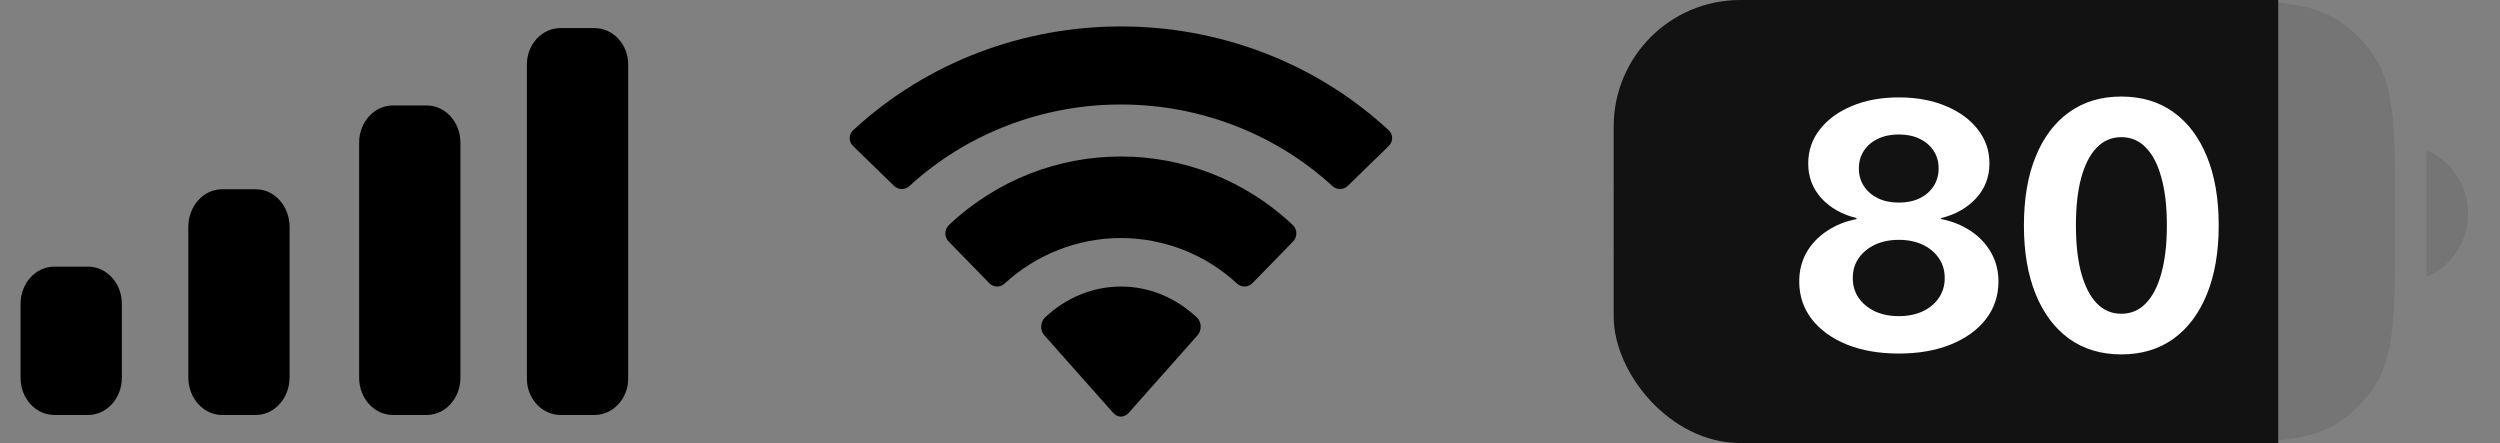 <svg width="79" height="14" viewBox="0 0 79 14" fill="none" xmlns="http://www.w3.org/2000/svg">
<rect x="0" y="0" width="79" height="14" fill="#808080" stroke="none"/>
<path fill-rule="evenodd" clip-rule="evenodd" d="M19.85 2.033C19.85 1.4 19.372 0.887 18.783 0.887H17.716C17.127 0.887 16.65 1.4 16.65 2.033V11.967C16.65 12.6 17.127 13.113 17.716 13.113H18.783C19.372 13.113 19.85 12.6 19.85 11.967V2.033ZM12.416 3.332H13.482C14.072 3.332 14.549 3.858 14.549 4.506V11.94C14.549 12.588 14.072 13.113 13.482 13.113H12.416C11.827 13.113 11.349 12.588 11.349 11.94V4.506C11.349 3.858 11.827 3.332 12.416 3.332ZM8.084 5.981H7.017C6.428 5.981 5.951 6.513 5.951 7.17V11.925C5.951 12.581 6.428 13.113 7.017 13.113H8.084C8.673 13.113 9.151 12.581 9.151 11.925V7.17C9.151 6.513 8.673 5.981 8.084 5.981ZM2.783 8.426H1.717C1.127 8.426 0.65 8.951 0.65 9.598V11.941C0.65 12.589 1.127 13.113 1.717 13.113H2.783C3.372 13.113 3.85 12.589 3.85 11.941V9.598C3.85 8.951 3.372 8.426 2.783 8.426Z" fill="black"/>
<path fill-rule="evenodd" clip-rule="evenodd" d="M35.421 3.302C37.908 3.302 40.3 4.224 42.103 5.878C42.239 6.005 42.455 6.004 42.589 5.874L43.887 4.611C43.954 4.545 43.992 4.456 43.992 4.363C43.991 4.271 43.952 4.182 43.884 4.117C39.153 -0.258 31.689 -0.258 26.958 4.117C26.889 4.182 26.85 4.27 26.85 4.363C26.849 4.456 26.887 4.545 26.954 4.611L28.252 5.874C28.386 6.004 28.603 6.006 28.739 5.878C30.541 4.224 32.934 3.302 35.421 3.302ZM35.418 7.522C36.775 7.522 38.084 8.034 39.09 8.958C39.226 9.089 39.441 9.086 39.573 8.952L40.86 7.632C40.928 7.563 40.966 7.469 40.965 7.372C40.964 7.274 40.924 7.181 40.855 7.113C37.791 4.223 33.047 4.223 29.983 7.113C29.914 7.181 29.874 7.274 29.873 7.372C29.872 7.47 29.91 7.563 29.978 7.632L31.265 8.952C31.398 9.086 31.612 9.089 31.748 8.958C32.754 8.035 34.061 7.523 35.418 7.522ZM37.942 10.316C37.944 10.421 37.907 10.523 37.84 10.597L35.663 13.051C35.599 13.124 35.512 13.164 35.422 13.164C35.331 13.164 35.244 13.124 35.18 13.051L33.003 10.597C32.936 10.523 32.899 10.421 32.901 10.316C32.903 10.21 32.943 10.111 33.013 10.04C34.404 8.726 36.44 8.726 37.83 10.04C37.9 10.111 37.94 10.211 37.942 10.316Z" fill="black"/>
<g clip-path="url(#clip0_0_1)">
<g opacity="0.3">
<path d="M51.657 1.778C50.992 2.787 50.992 4.191 50.992 7C50.992 9.809 50.992 11.213 51.657 12.222C51.946 12.659 52.316 13.034 52.748 13.326C53.744 14 55.132 14 57.907 14H68.774C71.549 14 72.937 14 73.933 13.326C74.365 13.034 74.735 12.659 75.024 12.222C75.69 11.213 75.69 9.809 75.69 7C75.69 4.191 75.69 2.787 75.024 1.778C74.735 1.341 74.365 0.966 73.933 0.674C72.937 0 71.549 0 68.774 0H57.907C55.132 0 53.744 0 52.748 0.674C52.316 0.966 51.946 1.341 51.657 1.778Z" fill="#5A5A5A"/>
<path d="M77.992 6.75C77.992 7.623 77.474 8.411 76.677 8.75V4.75C77.474 5.089 77.992 5.877 77.992 6.75Z" fill="#5A5A5A"/>
</g>
<rect width="21" height="14" transform="translate(50.992)" fill="#121212"/>
<path d="M60.003 11.172C59.38 11.172 58.832 11.077 58.36 10.887C57.887 10.694 57.518 10.427 57.253 10.087C56.988 9.743 56.856 9.347 56.856 8.9V8.889C56.856 8.553 56.933 8.248 57.087 7.976C57.244 7.704 57.459 7.478 57.731 7.299C58.003 7.117 58.315 6.991 58.666 6.923V6.891C58.211 6.78 57.842 6.572 57.559 6.268C57.28 5.96 57.14 5.595 57.14 5.172V5.162C57.14 4.761 57.262 4.404 57.506 4.093C57.749 3.778 58.086 3.531 58.515 3.352C58.945 3.169 59.441 3.078 60.003 3.078C60.565 3.078 61.061 3.169 61.491 3.352C61.921 3.531 62.257 3.778 62.501 4.093C62.744 4.404 62.866 4.761 62.866 5.162V5.172C62.866 5.595 62.724 5.96 62.442 6.268C62.159 6.572 61.792 6.78 61.341 6.891V6.923C61.691 6.991 62.003 7.117 62.275 7.299C62.547 7.478 62.76 7.704 62.914 7.976C63.072 8.248 63.151 8.553 63.151 8.889V8.9C63.151 9.347 63.018 9.743 62.753 10.087C62.488 10.427 62.118 10.694 61.641 10.887C61.169 11.077 60.623 11.172 60.003 11.172ZM60.003 9.99C60.286 9.99 60.537 9.94 60.755 9.84C60.974 9.736 61.144 9.595 61.265 9.416C61.391 9.233 61.453 9.025 61.453 8.792V8.782C61.453 8.549 61.392 8.343 61.271 8.164C61.149 7.981 60.979 7.838 60.761 7.734C60.542 7.631 60.29 7.579 60.003 7.579C59.717 7.579 59.464 7.631 59.246 7.734C59.027 7.838 58.856 7.981 58.73 8.164C58.608 8.343 58.548 8.549 58.548 8.782V8.792C58.548 9.025 58.61 9.233 58.736 9.416C58.861 9.595 59.033 9.736 59.251 9.84C59.47 9.94 59.72 9.99 60.003 9.99ZM60.003 6.402C60.25 6.402 60.469 6.358 60.658 6.268C60.848 6.175 60.995 6.048 61.099 5.887C61.206 5.726 61.26 5.539 61.26 5.328V5.317C61.26 5.106 61.206 4.92 61.099 4.759C60.992 4.598 60.843 4.472 60.653 4.383C60.467 4.293 60.25 4.249 60.003 4.249C59.756 4.249 59.538 4.293 59.348 4.383C59.158 4.472 59.01 4.598 58.902 4.759C58.795 4.92 58.741 5.106 58.741 5.317V5.328C58.741 5.539 58.795 5.726 58.902 5.887C59.01 6.048 59.158 6.175 59.348 6.268C59.538 6.358 59.756 6.402 60.003 6.402ZM67.033 11.199C66.396 11.199 65.846 11.034 65.385 10.705C64.926 10.372 64.573 9.901 64.326 9.292C64.079 8.683 63.956 7.962 63.956 7.127V7.117C63.956 6.279 64.079 5.557 64.326 4.952C64.573 4.343 64.926 3.874 65.385 3.545C65.846 3.215 66.396 3.051 67.033 3.051C67.674 3.051 68.224 3.215 68.682 3.545C69.141 3.874 69.493 4.343 69.74 4.952C69.987 5.557 70.111 6.279 70.111 7.117V7.127C70.111 7.962 69.987 8.683 69.74 9.292C69.493 9.901 69.141 10.372 68.682 10.705C68.224 11.034 67.674 11.199 67.033 11.199ZM67.033 9.915C67.341 9.915 67.601 9.804 67.812 9.582C68.027 9.36 68.19 9.041 68.301 8.626C68.416 8.211 68.473 7.711 68.473 7.127V7.117C68.473 6.529 68.416 6.03 68.301 5.618C68.19 5.203 68.027 4.886 67.812 4.667C67.601 4.445 67.341 4.334 67.033 4.334C66.729 4.334 66.469 4.445 66.255 4.667C66.043 4.886 65.88 5.203 65.766 5.618C65.655 6.03 65.599 6.529 65.599 7.117V7.127C65.599 7.711 65.655 8.211 65.766 8.626C65.88 9.041 66.043 9.36 66.255 9.582C66.469 9.804 66.729 9.915 67.033 9.915Z" fill="white"/>
</g>
<defs>
<clipPath id="clip0_0_1">
<rect x="50.992" width="27.359" height="14" rx="4" fill="white"/>
</clipPath>
</defs>
</svg>
